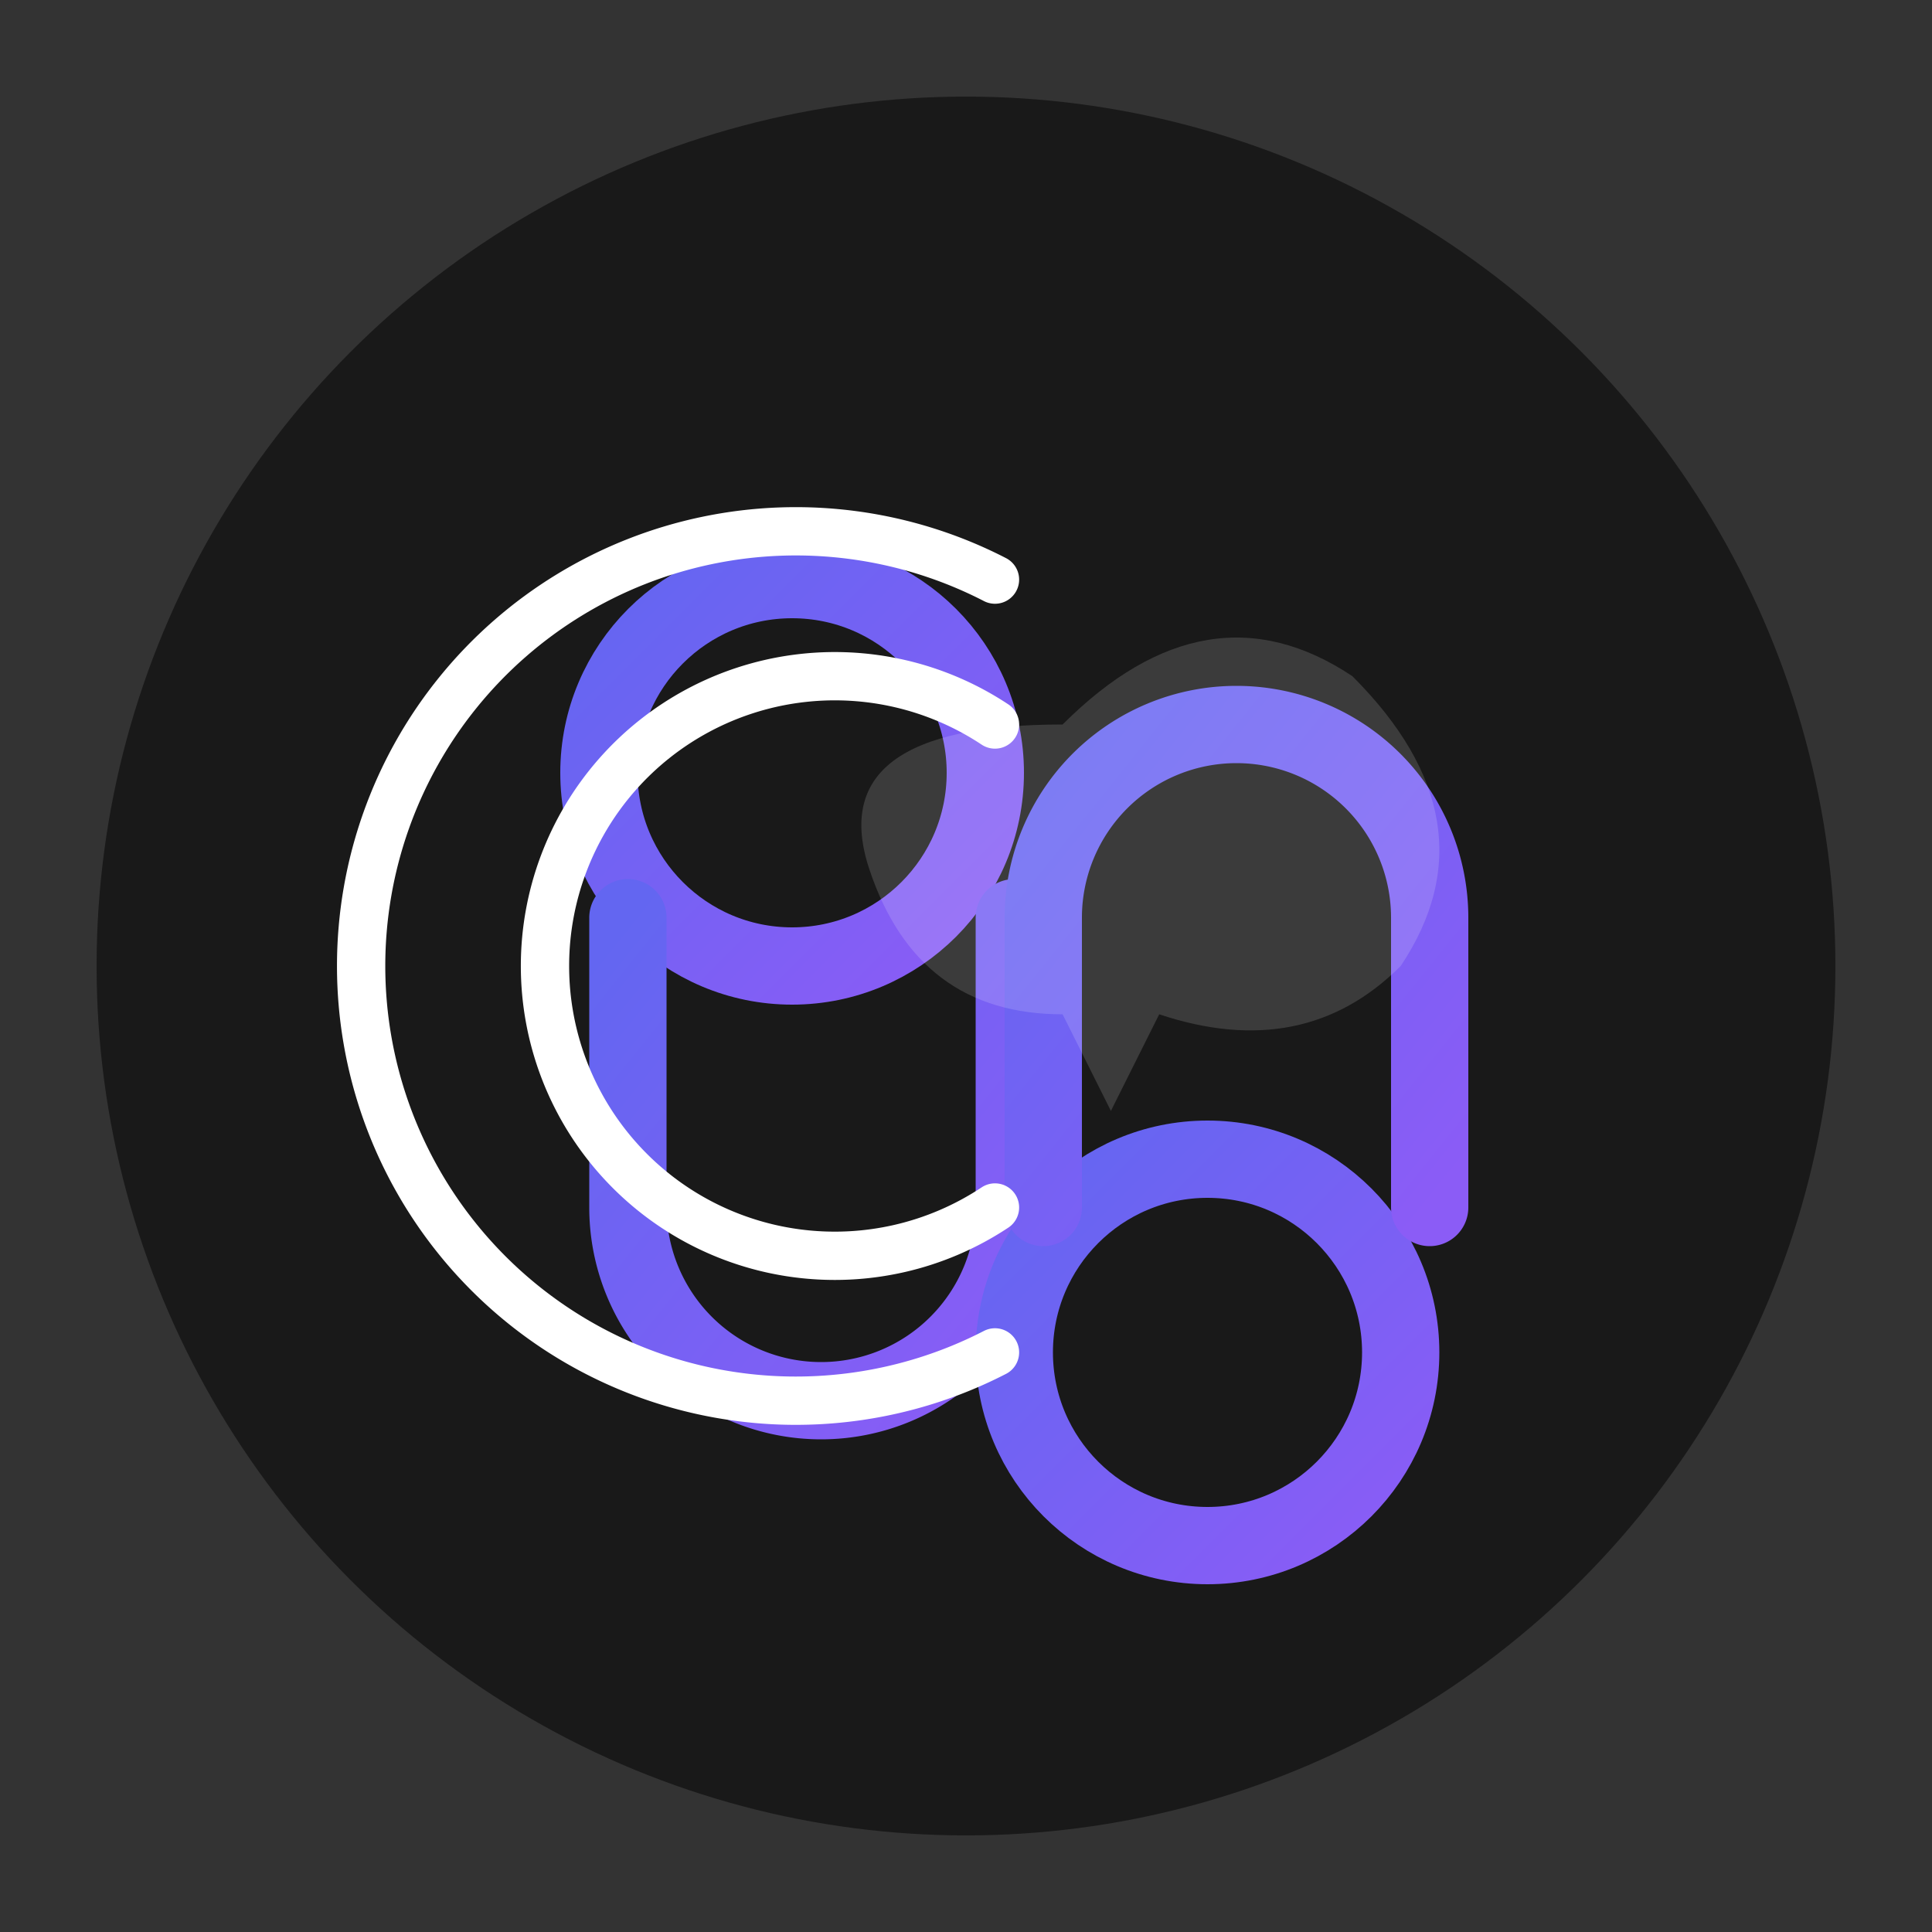 <svg viewBox="0 0 200 200" xmlns="http://www.w3.org/2000/svg">
  <rect x="0" y="0" width="200" height="200" fill="#333333" stroke="none"/>
  <!-- Background Circle -->
  <circle cx="100" cy="100" r="90" fill="#191919"/>
  
  <!-- Chain Links - Gradient Background -->
  <defs>
    <linearGradient id="chainGradient" x1="0%" y1="0%" x2="100%" y2="100%">
      <stop offset="0%" stop-color="#6366F1" />
      <stop offset="100%" stop-color="#8B5CF6" />
    </linearGradient>
  </defs>
  
  <!-- First Chain Link -->
  <g>
    <circle cx="82" cy="80" r="20" fill="none" stroke="url(#chainGradient)" stroke-width="8"/>
    <path d="M65 95 L65 125 A20 20 0 0 0 105 125 L105 95" stroke="url(#chainGradient)" stroke-width="8" fill="none" stroke-linecap="round"/>
  </g>
  
  <!-- Second Chain Link (Connected) -->
  <g>
    <circle cx="125" cy="140" r="20" fill="none" stroke="url(#chainGradient)" stroke-width="8"/>
    <path d="M108 125 L108 95 A20 20 0 0 1 148 95 L148 125" stroke="url(#chainGradient)" stroke-width="8" fill="none" stroke-linecap="round"/>
  </g>
  
  <!-- Speech Bubble Overlay -->
  <path d="M110 75 Q125 60 140 70 Q155 85 145 100 Q135 110 120 105 L115 115 L110 105 Q95 105 90 90 Q85 75 110 75" fill="white" opacity="0.15"/>
  
  <!-- A stylized "C" in the center -->
  <path d="M103 60 A45 45 0 1 0 103 140" stroke="white" stroke-width="5" fill="none" stroke-linecap="round"/>
  <path d="M103 75 A30 30 0 1 0 103 125" stroke="white" stroke-width="5" fill="none" stroke-linecap="round"/>
</svg>